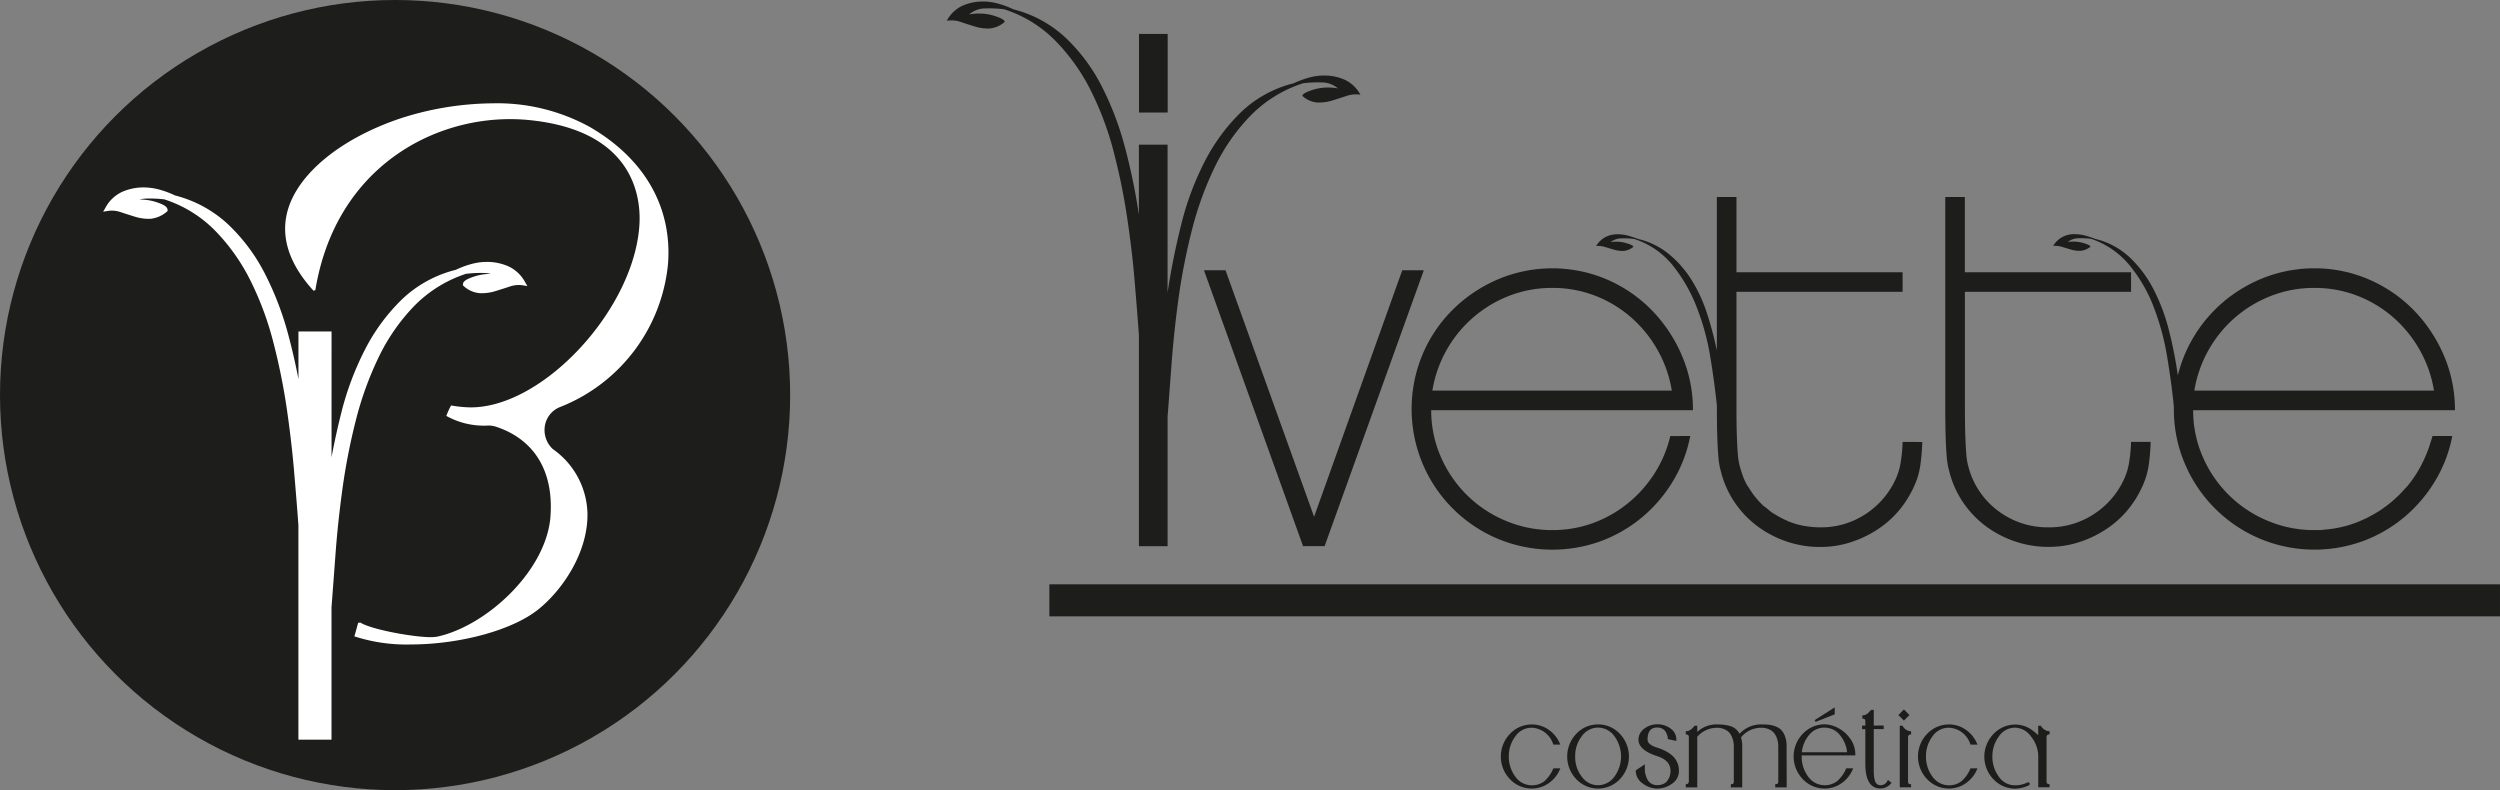 <svg xmlns="http://www.w3.org/2000/svg" width="234.131" height="74" viewBox="0 0 234.131 74">
  <rect x="0" y="0" width="234.131" height="74" fill="#808080" stroke="none"/>
  <g id="Grupo_9" data-name="Grupo 9" transform="translate(-65.503 -19.858)">
    <g id="Grupo_7" data-name="Grupo 7" transform="translate(66 20)">
      <g id="Grupo_5" data-name="Grupo 5" transform="translate(88.177)">
        <line id="Línea_1" data-name="Línea 1" x2="135.853" transform="translate(9.603 56.082)" fill="none" stroke="#1d1d1b" stroke-miterlimit="10" stroke-width="3"/>
        <g id="Grupo_1" data-name="Grupo 1">
          <path id="Trazado_1" data-name="Trazado 1" d="M323.4,30.583a2.658,2.658,0,0,0-1.289.108q-.644.215-1.343.43a4.133,4.133,0,0,1-1.4.188,2.3,2.3,0,0,1-1.4-.617q0-.268,1.047-.59a4.853,4.853,0,0,1,2.283-.108,2.3,2.3,0,0,0-1.531-.564,10.929,10.929,0,0,0-1.746.08,12.088,12.088,0,0,0-4.915,3.035,18.369,18.369,0,0,0-3.357,4.834,30.888,30.888,0,0,0-2.149,5.962,58.211,58.211,0,0,0-1.236,6.338q-.43,3.143-.645,6.043t-.376,5v12.14h-2.686V53.091q-.161-2.2-.4-5.049t-.7-5.936a58.243,58.243,0,0,0-1.262-6.177,28.834,28.834,0,0,0-2.148-5.748,18.43,18.43,0,0,0-3.331-4.673,11.735,11.735,0,0,0-4.78-2.928,11.016,11.016,0,0,0-1.746-.08,2.3,2.3,0,0,0-1.531.564,4.86,4.86,0,0,1,2.283.107q1.048.323,1.047.591a2.514,2.514,0,0,1-1.423.618,4.081,4.081,0,0,1-1.37-.188q-.7-.214-1.343-.43a2.647,2.647,0,0,0-1.289-.107,3.193,3.193,0,0,1,1.45-1.4,4.708,4.708,0,0,1,1.746-.4,5.3,5.3,0,0,1,1.692.215,8.449,8.449,0,0,1,1.342.51,11.187,11.187,0,0,1,4.862,2.632,16.6,16.6,0,0,1,3.384,4.512,28.184,28.184,0,0,1,2.2,5.748,57.539,57.539,0,0,1,1.315,6.338V35.257h2.686V49.116q.485-3.223,1.289-6.419a26.945,26.945,0,0,1,2.2-5.882,17.578,17.578,0,0,1,3.41-4.62,10.913,10.913,0,0,1,4.916-2.686A8.631,8.631,0,0,1,318.51,29a5.3,5.3,0,0,1,1.692-.215,4.716,4.716,0,0,1,1.746.4A3.2,3.2,0,0,1,323.4,30.583Zm-20.735-5.693h2.686v7.358h-2.686Z" transform="translate(-284.669 -21.852)" fill="#1d1d1b"/>
          <path id="Trazado_2" data-name="Trazado 2" d="M329.881,85.246,320.6,59.41h2.019l8.294,23.084,8.257-23.084h2.018L331.9,85.246Z" transform="translate(-296.52 -34.241)" fill="#1d1d1b"/>
          <path id="Trazado_3" data-name="Trazado 3" d="M375.713,74.844a12.807,12.807,0,0,1-1.614,4.221,13.441,13.441,0,0,1-2.882,3.376,13.107,13.107,0,0,1-3.853,2.239,13.3,13.3,0,0,1-9.688-.22,13.174,13.174,0,0,1-7.027-7.028,13.254,13.254,0,0,1,0-10.239,13.013,13.013,0,0,1,2.825-4.184,13.665,13.665,0,0,1,4.2-2.826,13.06,13.06,0,0,1,10.24,0,13.148,13.148,0,0,1,4.183,2.863,13.834,13.834,0,0,1,2.826,4.239,12.837,12.837,0,0,1,1.045,5.138H351.455a10.778,10.778,0,0,0,.9,4.367,11.328,11.328,0,0,0,6.055,5.982,11.1,11.1,0,0,0,4.385.881,10.986,10.986,0,0,0,3.817-.661,11.349,11.349,0,0,0,3.266-1.853,11.654,11.654,0,0,0,2.5-2.808,11.224,11.224,0,0,0,1.467-3.486ZM362.794,60.972a11.014,11.014,0,0,0-4.018.734,11.493,11.493,0,0,0-7.212,8.882h22.423a11.407,11.407,0,0,0-1.321-3.78,11.609,11.609,0,0,0-2.478-3.065,11.292,11.292,0,0,0-3.376-2.037A11.021,11.021,0,0,0,362.794,60.972Z" transform="translate(-306.093 -34.151)" fill="#1d1d1b"/>
          <path id="Trazado_4" data-name="Trazado 4" d="M441.6,58.051h-15.56v10.79q0,1.615.036,2.66t.092,1.725a6.2,6.2,0,0,0,.165,1.082q.11.4.219.734a7.517,7.517,0,0,0,2.827,3.689,7.661,7.661,0,0,0,4.477,1.376,7.572,7.572,0,0,0,4.33-1.285,7.735,7.735,0,0,0,2.826-3.376,6.491,6.491,0,0,0,.367-1.193,14.589,14.589,0,0,0,.22-2.147h1.836a19.714,19.714,0,0,1-.2,2.294,7.757,7.757,0,0,1-.313,1.23,9.7,9.7,0,0,1-1.4,2.551,9.11,9.11,0,0,1-2.077,1.981,10.414,10.414,0,0,1-2.611,1.3,9.21,9.21,0,0,1-2.959.476,9.671,9.671,0,0,1-3.034-.476,9.923,9.923,0,0,1-2.648-1.322,9.242,9.242,0,0,1-2.1-2.055,9.129,9.129,0,0,1-1.378-2.716c-.074-.244-.147-.519-.222-.826a7.722,7.722,0,0,1-.165-1.156q-.056-.7-.091-1.743t-.038-2.661V49.17h1.836v7.047H441.6Z" transform="translate(-330.695 -30.863)" fill="#1d1d1b"/>
          <path id="Trazado_5" data-name="Trazado 5" d="M404.111,72.107a14.683,14.683,0,0,1-.22,2.147,6.548,6.548,0,0,1-.366,1.193,7.739,7.739,0,0,1-2.82,3.376,7.557,7.557,0,0,1-4.324,1.285h-.035a8.667,8.667,0,0,1-1.031-.073c-.1-.012-.194-.025-.289-.04a7.665,7.665,0,0,1-.94-.21c-.1-.028-.19-.066-.286-.1-.124-.042-.25-.079-.371-.128-.06-.024-.111-.062-.171-.086a7.737,7.737,0,0,1-.834-.424c-.142-.082-.287-.16-.423-.249-.037-.024-.076-.041-.112-.066-.182-.127-.34-.273-.507-.412-.129-.105-.271-.19-.394-.3l-.009-.023a7.35,7.35,0,0,1-1.336-1.718c.005.018.008.036.013.054a5.647,5.647,0,0,1-.332-.605,4.707,4.707,0,0,1-.242-.635c-.006-.015-.014-.029-.019-.044q-.111-.33-.22-.734a6.264,6.264,0,0,1-.166-1.082q-.055-.679-.092-1.725t-.036-2.66V58.051h15.56V56.217h-15.56V49.17h-1.835V63.556a31.2,31.2,0,0,0-.936-3.523,14.019,14.019,0,0,0-1.45-3.12,9.988,9.988,0,0,0-2.11-2.4,7.155,7.155,0,0,0-2.88-1.413q-.367-.146-.881-.293a3.92,3.92,0,0,0-1.082-.147,2.393,2.393,0,0,0-1.083.257,2.239,2.239,0,0,0-.881.844,2.161,2.161,0,0,1,.826.091q.423.129.863.257a2.706,2.706,0,0,0,.881.111,1.635,1.635,0,0,0,.917-.385c0-.1-.226-.214-.679-.349a3.388,3.388,0,0,0-1.45-.092,1.652,1.652,0,0,1,1.028-.348,7.363,7.363,0,0,1,1.173.054,7.617,7.617,0,0,1,3.6,2.459,14.738,14.738,0,0,1,2.257,3.928,22.982,22.982,0,0,1,1.266,4.623q.4,2.423.625,4.624v.257q0,1.615.037,2.661t.091,1.743a7.716,7.716,0,0,0,.165,1.156c.074.306.147.582.221.826a9.131,9.131,0,0,0,1.379,2.716,9.229,9.229,0,0,0,2.1,2.055,9.913,9.913,0,0,0,2.648,1.322,9.665,9.665,0,0,0,3.034.476,9.213,9.213,0,0,0,2.959-.476,10.414,10.414,0,0,0,2.611-1.3,9.124,9.124,0,0,0,2.077-1.981,9.7,9.7,0,0,0,1.4-2.551,7.754,7.754,0,0,0,.313-1.23,19.416,19.416,0,0,0,.2-2.294Z" transform="translate(-314.6 -30.863)" fill="#1d1d1b"/>
          <path id="Trazado_6" data-name="Trazado 6" d="M474.526,74.148c-.006.019-.011.039-.017.058-.084.257-.18.507-.281.755-.034.084-.07.168-.107.252a11.423,11.423,0,0,1-1.59,2.648c-.113.139-.239.261-.356.395l-.027.029a11.243,11.243,0,0,1-1.957,1.742c-.072.051-.144.1-.217.153q-.271.18-.554.345c-.184.109-.372.208-.562.307-.092.047-.178.1-.273.149l-.029.006c-.33.158-.667.306-1.016.434a10.783,10.783,0,0,1-2.914.623h.032a2.741,2.741,0,0,1-.458.037h-.478a11.1,11.1,0,0,1-4.385-.881,11.328,11.328,0,0,1-6.055-5.982,10.778,10.778,0,0,1-.9-4.367H476.9a12.837,12.837,0,0,0-1.045-5.138,13.835,13.835,0,0,0-2.826-4.239,13.144,13.144,0,0,0-4.184-2.863,12.708,12.708,0,0,0-5.111-1.045c-.037,0-.072,0-.109,0q-.569,0-1.125.055c-.161.015-.318.04-.478.06-.247.031-.493.066-.734.111-.17.031-.337.07-.5.109q-.356.081-.7.182-.228.066-.453.141c-.3.1-.6.21-.895.335-.056.023-.113.044-.169.068a13.85,13.85,0,0,0-3.177,1.928c-.06.05-.118.1-.177.153-.212.178-.418.365-.619.558q-.235.227-.459.466c-.079.083-.156.169-.233.254a13.163,13.163,0,0,0-2.933,5.5c-.009.031-.02.062-.028.093a39.091,39.091,0,0,0-.826-4.184,17.962,17.962,0,0,0-1.431-3.835,11.081,11.081,0,0,0-2.238-3.01,7.179,7.179,0,0,0-3.248-1.744q-.367-.146-.881-.293a3.927,3.927,0,0,0-1.082-.147,2.4,2.4,0,0,0-1.084.257,2.239,2.239,0,0,0-.881.844,2.164,2.164,0,0,1,.826.091q.422.129.862.257a2.708,2.708,0,0,0,.881.111,1.635,1.635,0,0,0,.917-.385c0-.1-.225-.214-.678-.349a3.391,3.391,0,0,0-1.45-.092,1.652,1.652,0,0,1,1.028-.348,7.359,7.359,0,0,1,1.173.054,7.975,7.975,0,0,1,3.615,2.5,14.112,14.112,0,0,1,2.256,3.926,23.732,23.732,0,0,1,1.248,4.642q.4,2.416.619,4.595c0,.016,0,.033.005.048v.22a12.876,12.876,0,0,0,1.027,5.12,13.177,13.177,0,0,0,7.029,7.028,13.257,13.257,0,0,0,9.67.22,13.115,13.115,0,0,0,3.853-2.239,13.454,13.454,0,0,0,2.882-3.376,12.821,12.821,0,0,0,1.614-4.221h-1.854C474.715,73.573,474.619,73.86,474.526,74.148Zm-20.711-8.912a11.454,11.454,0,0,1,5.891-5.1,11.009,11.009,0,0,1,4.018-.734h.019a11.023,11.023,0,0,1,4.018.734,11.272,11.272,0,0,1,3.376,2.037,11.609,11.609,0,0,1,2.478,3.065,11.378,11.378,0,0,1,1.321,3.78H452.494A11.422,11.422,0,0,1,453.815,65.235Z" transform="translate(-335.662 -32.579)" fill="#1d1d1b"/>
        </g>
        <g id="Grupo_4" data-name="Grupo 4" transform="translate(51.882 66.105)">
          <path id="Trazado_7" data-name="Trazado 7" d="M364.978,123.187a2.2,2.2,0,0,1,2.008,1.529l.025.053h.651l-.058-.131a2.979,2.979,0,0,0-1.053-1.274,2.73,2.73,0,0,0-1.574-.486,2.806,2.806,0,0,0-2.009.858,3.057,3.057,0,0,0-.006,4.287,2.8,2.8,0,0,0,2.015.858,2.725,2.725,0,0,0,1.574-.486,2.971,2.971,0,0,0,1.053-1.274l.058-.131h-.652l-.025.054a3.232,3.232,0,0,1-.822,1.151,1.912,1.912,0,0,1-2.722-.432,3.136,3.136,0,0,1-.605-1.884,3.068,3.068,0,0,1,.614-1.888A1.824,1.824,0,0,1,364.978,123.187Z" transform="translate(-362.088 -121.28)" fill="#1d1d1b"/>
          <path id="Trazado_8" data-name="Trazado 8" d="M374.253,122.878a2.747,2.747,0,0,0-2.042.881,3.078,3.078,0,0,0,0,4.243,2.809,2.809,0,0,0,4.085,0,3.078,3.078,0,0,0,0-4.243A2.747,2.747,0,0,0,374.253,122.878Zm-2.142,3a3,3,0,0,1,.633-1.917,1.858,1.858,0,0,1,1.509-.786,1.894,1.894,0,0,1,1.515.786,3.19,3.19,0,0,1,0,3.828,1.9,1.9,0,0,1-1.515.782,1.859,1.859,0,0,1-1.509-.781A2.977,2.977,0,0,1,372.111,125.88Z" transform="translate(-365.147 -121.28)" fill="#1d1d1b"/>
          <path id="Trazado_9" data-name="Trazado 9" d="M384.205,125.661h0a4.062,4.062,0,0,0-.627-.376,4.69,4.69,0,0,0-.584-.224c-.627-.19-.944-.445-.944-.758,0-.769.3-1.142.917-1.142a.94.94,0,0,1,.454.106.823.823,0,0,1,.285.237,1.358,1.358,0,0,1,.157.315,1.434,1.434,0,0,1,.072.247.916.916,0,0,1,.01.105v.075l.8.173V124.3a1.247,1.247,0,0,0-.549-1.05,2.038,2.038,0,0,0-1.228-.391,1.97,1.97,0,0,0-1.22.407,1.26,1.26,0,0,0-.548,1.034c0,.648.584,1.165,1.738,1.538.85.275,1.262.726,1.262,1.381a1.845,1.845,0,0,1-.029.321,1.443,1.443,0,0,1-.115.349,1.392,1.392,0,0,1-.216.335.916.916,0,0,1-.348.235,1.363,1.363,0,0,1-.525.1,1.02,1.02,0,0,1-.98-.631,3.2,3.2,0,0,1-.153-.456,1.153,1.153,0,0,1-.039-.249v-.613l-.85.562v.05a1.444,1.444,0,0,0,.645,1.177,2.245,2.245,0,0,0,1.378.478,2.332,2.332,0,0,0,1.37-.451,1.418,1.418,0,0,0,.651-1.2,1.9,1.9,0,0,0-.215-.907A1.876,1.876,0,0,0,384.205,125.661Z" transform="translate(-368.308 -121.275)" fill="#1d1d1b"/>
          <path id="Trazado_10" data-name="Trazado 10" d="M397.222,123.972a1.726,1.726,0,0,0-.38-.61,1.534,1.534,0,0,0-.581-.327,2.742,2.742,0,0,0-.619-.137c-.174-.014-.385-.021-.63-.021a2.708,2.708,0,0,0-2.039.879,1.563,1.563,0,0,0-.334-.426,1.436,1.436,0,0,0-.589-.312,3.781,3.781,0,0,0-.586-.115c-.172-.017-.379-.025-.617-.025a2.631,2.631,0,0,0-1.836.7V123h-.249l-.141.166a1.28,1.28,0,0,1-.275.232.594.594,0,0,1-.316.113h-.094v.3l.151.021c.013,0,.042.013.084.064a.281.281,0,0,1,.05.181V128.2a.264.264,0,0,1-.056.186.338.338,0,0,1-.08.07.32.32,0,0,1-.056.008h-.094v.309h1.075v-4.741a2.458,2.458,0,0,1,1.836-.842,1.719,1.719,0,0,1,.7.135,1.318,1.318,0,0,1,.462.318,1.556,1.556,0,0,1,.265.443,2.08,2.08,0,0,1,.131.459,2.708,2.708,0,0,1,.03.4v3.315l-.01.07a.188.188,0,0,1-.052.094.16.16,0,0,1-.121.042h-.093v.309h1.064v-3.829a3.118,3.118,0,0,0-.112-.856,2.413,2.413,0,0,1,1.9-.9,1.717,1.717,0,0,1,.7.135,1.318,1.318,0,0,1,.462.318,1.555,1.555,0,0,1,.265.443,2.077,2.077,0,0,1,.131.459,2.708,2.708,0,0,1,.03.4v3.315l-.01.07a.167.167,0,0,1-.055.09.163.163,0,0,1-.128.045h-.093v.309h1.074l-.01-3.849A2.574,2.574,0,0,0,397.222,123.972Z" transform="translate(-370.614 -121.28)" fill="#1d1d1b"/>
          <g id="Grupo_2" data-name="Grupo 2" transform="translate(27.419)">
            <path id="Trazado_11" data-name="Trazado 11" d="M407.16,123.2a2.768,2.768,0,0,0-1.267-.337,2.805,2.805,0,0,0-2.01.864,3.063,3.063,0,0,0,0,4.292,2.8,2.8,0,0,0,2.015.858,2.723,2.723,0,0,0,1.573-.486,2.962,2.962,0,0,0,1.053-1.274l.058-.131h-.651l-.025.054a3.262,3.262,0,0,1-.822,1.141,1.917,1.917,0,0,1-2.724-.428,3.117,3.117,0,0,1-.6-1.879v-.1h5.022v-.093a2.494,2.494,0,0,0-.482-1.478A3.217,3.217,0,0,0,407.16,123.2Zm-1.267-.027a1.824,1.824,0,0,1,1.449.7,2.99,2.99,0,0,1,.672,1.607h-4.243a3,3,0,0,1,.672-1.607A1.805,1.805,0,0,1,405.892,123.172Z" transform="translate(-403.002 -121.275)" fill="#1d1d1b"/>
            <path id="Trazado_12" data-name="Trazado 12" d="M407.824,121.146v-.652l-1.879,1.193.085.165Z" transform="translate(-403.973 -120.494)" fill="#1d1d1b"/>
          </g>
          <path id="Trazado_13" data-name="Trazado 13" d="M414.939,127.5a.683.683,0,0,1-.633.4.509.509,0,0,1-.338-.106.646.646,0,0,1-.194-.323,2.224,2.224,0,0,1-.089-.446c-.013-.143-.019-.322-.019-.533v-3.846h.929v-.33h-.929v-1.47h-.247l-.145.158a1.126,1.126,0,0,1-.273.24.592.592,0,0,1-.316.112h-.094v.3l.151.021a.161.161,0,0,1,.084.064.3.3,0,0,1,.05.191v.387h-.306v.33h.306v3.254c0,1.532.481,2.308,1.43,2.308a1.288,1.288,0,0,0,.957-.458l.067-.072-.337-.278Z" transform="translate(-378.739 -120.612)" fill="#1d1d1b"/>
          <g id="Grupo_3" data-name="Grupo 3" transform="translate(37.231 0.189)">
            <path id="Trazado_14" data-name="Trazado 14" d="M418.683,121.309l-.519-.533-.519.533.519.519Z" transform="translate(-417.645 -120.776)" fill="#1d1d1b"/>
            <path id="Trazado_15" data-name="Trazado 15" d="M418.119,123.1l-.027-.038h-.253v5.77H418.9v-.287l-.153-.021a.166.166,0,0,1-.084-.064.3.3,0,0,1-.05-.19v-4.123a.268.268,0,0,1,.056-.186.336.336,0,0,1,.08-.07.281.281,0,0,1,.056-.008h.094v-.309h-.094A.938.938,0,0,1,418.119,123.1Z" transform="translate(-417.708 -121.53)" fill="#1d1d1b"/>
          </g>
          <path id="Trazado_16" data-name="Trazado 16" d="M423.274,123.187a2.2,2.2,0,0,1,2.008,1.529l.025.053h.651l-.058-.131a2.979,2.979,0,0,0-1.053-1.274,2.73,2.73,0,0,0-1.574-.486,2.806,2.806,0,0,0-2.009.858,3.057,3.057,0,0,0-.006,4.287,2.8,2.8,0,0,0,2.015.858,2.727,2.727,0,0,0,1.574-.486,2.972,2.972,0,0,0,1.053-1.274l.058-.131h-.652l-.025.054a3.232,3.232,0,0,1-.822,1.151,1.912,1.912,0,0,1-2.722-.432,3.132,3.132,0,0,1-.605-1.884,3.068,3.068,0,0,1,.614-1.888A1.824,1.824,0,0,1,423.274,123.187Z" transform="translate(-381.317 -121.28)" fill="#1d1d1b"/>
          <path id="Trazado_17" data-name="Trazado 17" d="M435.536,123.9a.355.355,0,0,1,.08-.07.291.291,0,0,1,.057-.008h.093v-.309h-.093a.965.965,0,0,1-.7-.474l-.028-.037H434.7v.887c-.064-.063-.145-.136-.245-.221a5.612,5.612,0,0,0-.467-.353,2.5,2.5,0,0,0-.653-.3,2.638,2.638,0,0,0-.788-.121,2.809,2.809,0,0,0-2.009.858,3.057,3.057,0,0,0-.006,4.288,2.806,2.806,0,0,0,2.015.858,3.217,3.217,0,0,0,1.257-.3.18.18,0,0,0,.1-.115.132.132,0,0,0-.069-.16.2.2,0,0,0-.165.005,2.478,2.478,0,0,1-1.122.255,1.81,1.81,0,0,1-1.537-.814,3.123,3.123,0,0,1-.6-1.879,3.09,3.09,0,0,1,.615-1.894,1.821,1.821,0,0,1,1.527-.81,1.894,1.894,0,0,1,1.484.837,2.958,2.958,0,0,1,.669,1.866v2.88h1.064v-.287l-.151-.021a.163.163,0,0,1-.084-.064.3.3,0,0,1-.05-.19v-4.123A.269.269,0,0,1,435.536,123.9Z" transform="translate(-384.376 -121.285)" fill="#1d1d1b"/>
        </g>
      </g>
      <g id="Grupo_6" data-name="Grupo 6" transform="translate(0 0)">
        <circle id="Elipse_1" data-name="Elipse 1" cx="37" cy="37" r="37" transform="translate(-0.497 -0.142)" fill="#1d1d1b"/>
        <path id="Trazado_18" data-name="Trazado 18" d="M206.294,56.722a3.416,3.416,0,0,0-1.551-1.487,4.942,4.942,0,0,0-1.83-.422,5.56,5.56,0,0,0-1.765.225,8.322,8.322,0,0,0-1.344.511,11.224,11.224,0,0,0-5.033,2.751A17.956,17.956,0,0,0,191.3,63a27.464,27.464,0,0,0-2.233,5.96c-.345,1.369-.649,2.756-.909,4.148V61.325h-3.1v4.459c-.264-1.378-.578-2.748-.938-4.1a28.617,28.617,0,0,0-2.23-5.822,16.981,16.981,0,0,0-3.446-4.593,11.4,11.4,0,0,0-4.938-2.681,8.8,8.8,0,0,0-1.383-.526,5.707,5.707,0,0,0-1.765-.225,4.968,4.968,0,0,0-1.83.422,3.423,3.423,0,0,0-1.551,1.487l-.211.362.414-.068a2.5,2.5,0,0,1,1.2.1q.65.217,1.356.434a4.393,4.393,0,0,0,1.444.2,2.728,2.728,0,0,0,1.546-.664l.076-.06v-.1c0-.295-.346-.522-1.194-.783a5,5,0,0,0-1.431-.2,2.642,2.642,0,0,1,.623-.088,11.652,11.652,0,0,1,1.69.072,11.675,11.675,0,0,1,4.731,2.9,18.405,18.405,0,0,1,3.315,4.652,28.981,28.981,0,0,1,2.148,5.745,58.761,58.761,0,0,1,1.265,6.195c.3,2.047.538,4.052.7,5.959s.3,3.6.406,5.064V99.553h3.1v-12.4q.162-2.108.378-5.027c.143-1.939.361-3.981.647-6.068a58.441,58.441,0,0,1,1.239-6.356,31.084,31.084,0,0,1,2.149-5.961,18.342,18.342,0,0,1,3.341-4.812,12.019,12.019,0,0,1,4.83-3,10.558,10.558,0,0,1,1.725-.079,2.608,2.608,0,0,1,.622.087h-.038a4.7,4.7,0,0,0-1.393.2c-.847.259-1.192.487-1.192.783v.091l.069.059a2.514,2.514,0,0,0,1.525.669,4.412,4.412,0,0,0,1.471-.2q.7-.216,1.356-.433a2.509,2.509,0,0,1,1.2-.1l.413.068Z" transform="translate(-157.605 -30.424)" fill="#fff"/>
        <path id="Trazado_19" data-name="Trazado 19" d="M203.915,86.761A15.787,15.787,0,0,1,198.68,86c.114-.388.233-.812.351-1.263l.2-.034c1.033.667,5.01,1.372,6.561,1.372a3.9,3.9,0,0,0,.618-.042c4.52-.955,10.113-6,10.62-11.083.373-4.318-1.424-7.358-5.061-8.575a2.339,2.339,0,0,0-.747-.119h0a7.22,7.22,0,0,1-3.928-.9,6.087,6.087,0,0,1,.448-.982,10.92,10.92,0,0,0,1.841.182c6.86,0,15.425-9.35,15.8-17.247.122-2.6-.649-8.739-10.438-9.67q-.83-.078-1.688-.078c-7.764,0-16.412,4.95-18.231,16.01l-.174.059c-2.26-2.48-3.083-4.969-2.449-7.4.917-3.518,5-6.873,10.647-8.756a28.585,28.585,0,0,1,8.576-1.393,18,18,0,0,1,9.1,2.213c5.131,2.97,7.733,7.526,7.327,12.826a16.047,16.047,0,0,1-10.085,13.394,2.285,2.285,0,0,0-1.418,1.624,2.438,2.438,0,0,0,.586,2.195,1.441,1.441,0,0,0,.154.146,7.578,7.578,0,0,1,3.22,6.06c.037,3.555-2.258,7.027-4.55,8.892-2.386,1.962-7.337,3.329-12.039,3.329Z" transform="translate(-165.989 -26.546)" fill="#fff"/>
      </g>
    </g>
  </g>
</svg>
